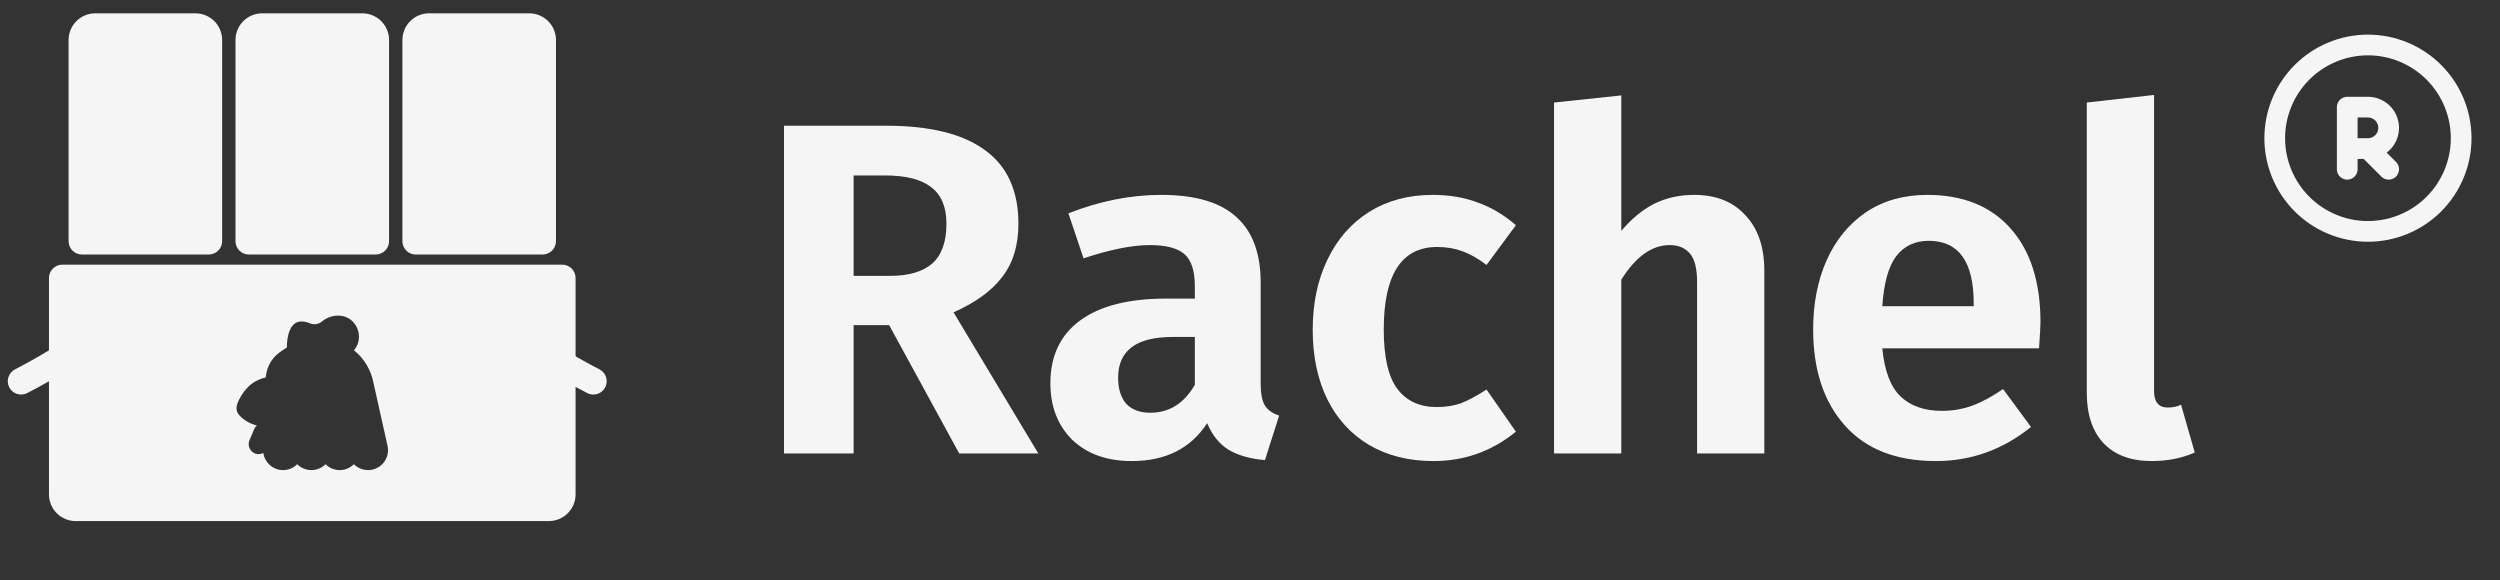 <svg width="168" height="39" viewBox="0 0 168 39" fill="none" xmlns="http://www.w3.org/2000/svg">
<rect x="0" y="0" width="168" height="39" fill="#333333" stroke="none"/>
<path d="M152.862 9.287C152.862 10.109 153.024 10.924 153.339 11.684C153.654 12.444 154.115 13.134 154.697 13.716C155.279 14.297 155.969 14.759 156.729 15.073C157.489 15.388 158.304 15.55 159.126 15.55C159.949 15.55 160.763 15.388 161.523 15.073C162.283 14.759 162.974 14.297 163.555 13.716C164.137 13.134 164.598 12.444 164.913 11.684C165.228 10.924 165.39 10.109 165.39 9.287C165.39 8.464 165.228 7.649 164.913 6.889C164.598 6.13 164.137 5.439 163.555 4.857C162.974 4.276 162.283 3.814 161.523 3.5C160.763 3.185 159.949 3.023 159.126 3.023C158.304 3.023 157.489 3.185 156.729 3.5C155.969 3.814 155.279 4.276 154.697 4.857C154.115 5.439 153.654 6.13 153.339 6.889C153.024 7.649 152.862 8.464 152.862 9.287Z" stroke="#F5F5F5" stroke-width="1.392" stroke-linecap="round" stroke-linejoin="round"/>
<path d="M157.734 11.374V7.199H159.126C159.495 7.199 159.849 7.345 160.11 7.606C160.371 7.867 160.518 8.221 160.518 8.591C160.518 8.96 160.371 9.314 160.11 9.575C159.849 9.836 159.495 9.983 159.126 9.983M159.126 9.983H157.734M159.126 9.983L160.518 11.374" stroke="#F5F5F5" stroke-width="1.392" stroke-linecap="round" stroke-linejoin="round"/>
<path d="M4.609 2.689C4.609 1.699 5.412 0.896 6.402 0.896H13.136C14.126 0.896 14.929 1.699 14.929 2.689V16.207C14.929 16.702 14.527 17.104 14.032 17.104H5.506C5.011 17.104 4.609 16.702 4.609 16.207V2.689Z" fill="#F5F5F5"/>
<path d="M15.825 2.689C15.825 1.699 16.628 0.896 17.618 0.896H24.352C25.342 0.896 26.145 1.699 26.145 2.689V16.207C26.145 16.702 25.743 17.104 25.248 17.104H16.722C16.227 17.104 15.825 16.702 15.825 16.207V2.689Z" fill="#F5F5F5"/>
<path d="M27.041 2.689C27.041 1.699 27.844 0.896 28.834 0.896H35.567C36.558 0.896 37.361 1.699 37.361 2.689V16.207C37.361 16.702 36.959 17.104 36.464 17.104H27.938C27.442 17.104 27.041 16.702 27.041 16.207V2.689Z" fill="#F5F5F5"/>
<path fill-rule="evenodd" clip-rule="evenodd" d="M6.313 21.104C6.803 21.034 7.257 21.374 7.327 21.864C7.388 22.291 7.199 22.64 7.074 22.829C6.933 23.044 6.744 23.243 6.554 23.42C6.17 23.777 5.652 24.155 5.111 24.513C4.02 25.236 2.706 25.964 1.828 26.415C1.388 26.641 0.847 26.467 0.621 26.027C0.395 25.586 0.569 25.046 1.009 24.82C1.852 24.387 3.103 23.693 4.121 23.018C4.634 22.679 5.056 22.364 5.334 22.106C5.442 22.006 5.51 21.93 5.55 21.88C5.598 21.488 5.903 21.162 6.313 21.104ZM5.59 21.82C5.591 21.82 5.589 21.824 5.583 21.833C5.587 21.824 5.59 21.82 5.59 21.82Z" fill="#F5F5F5"/>
<path d="M39.872 25.617C38.152 24.734 34.74 22.772 34.852 21.991" stroke="#F5F5F5" stroke-width="1.793" stroke-linecap="round"/>
<path fill-rule="evenodd" clip-rule="evenodd" d="M4.188 17.785C3.693 17.785 3.291 18.187 3.291 18.682V33.223C3.291 34.213 4.094 35.016 5.084 35.016H36.886C37.876 35.016 38.679 34.213 38.679 33.223V18.682C38.679 18.187 38.277 17.785 37.782 17.785H4.188ZM23.788 23.537C24.54 22.653 23.955 21.237 22.761 21.209H22.71C22.317 21.212 21.938 21.351 21.636 21.603C21.407 21.796 21.085 21.843 20.813 21.721C20.641 21.646 20.451 21.603 20.251 21.603C19.485 21.603 19.278 22.584 19.278 23.35C19.238 23.38 19.183 23.415 19.119 23.455C18.731 23.698 17.979 24.17 17.856 25.368C17.502 25.44 17.169 25.593 16.884 25.816C16.546 26.079 16.275 26.438 16.051 26.883L16.044 26.897L16.038 26.911L16.02 26.955C15.98 27.051 15.918 27.198 15.9 27.339C15.874 27.553 15.935 27.763 16.116 27.945C16.461 28.293 16.854 28.488 17.259 28.596C17.182 28.659 17.12 28.742 17.08 28.838L16.761 29.599C16.584 30.037 16.902 30.517 17.373 30.517C17.485 30.517 17.595 30.489 17.692 30.435C17.789 31.075 18.331 31.586 19.009 31.591C19.188 31.593 19.365 31.558 19.531 31.49C19.696 31.422 19.846 31.321 19.972 31.194C20.096 31.32 20.245 31.42 20.408 31.488C20.572 31.556 20.747 31.591 20.924 31.591C21.101 31.591 21.276 31.556 21.44 31.488C21.603 31.42 21.751 31.32 21.876 31.195C22.001 31.32 22.149 31.42 22.313 31.488C22.476 31.556 22.651 31.591 22.828 31.591C23.006 31.591 23.181 31.556 23.344 31.488C23.508 31.42 23.656 31.32 23.781 31.195C23.968 31.384 24.207 31.512 24.468 31.565C24.729 31.618 24.999 31.592 25.245 31.49C25.491 31.389 25.701 31.217 25.849 30.996C25.997 30.774 26.076 30.514 26.075 30.248V30.239L26.075 30.23C26.071 30.149 26.062 30.055 26.042 29.963L25.095 25.715C24.929 24.858 24.466 24.087 23.788 23.537Z" fill="#F5F5F5"/>
<path d="M59.75 21.848H57.363V30.473H52.684V8.449H59.559C62.508 8.449 64.725 9.001 66.21 10.104C67.696 11.186 68.438 12.831 68.438 15.037C68.438 16.48 68.078 17.668 67.356 18.602C66.656 19.535 65.563 20.331 64.078 20.989L69.775 30.473H64.46L59.75 21.848ZM57.363 18.538H59.813C61.065 18.538 62.009 18.262 62.646 17.711C63.282 17.138 63.601 16.247 63.601 15.037C63.601 13.913 63.261 13.096 62.582 12.587C61.925 12.056 60.885 11.791 59.463 11.791H57.363V18.538ZM84.717 25.795C84.717 26.453 84.813 26.941 85.004 27.259C85.195 27.556 85.513 27.779 85.959 27.927L85.004 30.919C84.007 30.834 83.19 30.601 82.553 30.219C81.938 29.837 81.46 29.243 81.121 28.436C80.018 30.134 78.331 30.983 76.061 30.983C74.384 30.983 73.048 30.505 72.05 29.55C71.074 28.574 70.586 27.312 70.586 25.763C70.586 23.917 71.255 22.506 72.591 21.53C73.928 20.554 75.848 20.066 78.352 20.066H80.293V19.238C80.293 18.199 80.06 17.477 79.593 17.074C79.126 16.671 78.352 16.47 77.27 16.47C76.082 16.47 74.597 16.767 72.814 17.361L71.796 14.337C73.896 13.51 75.976 13.096 78.034 13.096C80.325 13.096 82.012 13.595 83.094 14.592C84.176 15.568 84.717 17.032 84.717 18.984V25.795ZM77.302 27.736C78.575 27.736 79.572 27.11 80.293 25.858V22.644H78.798C76.358 22.644 75.138 23.556 75.138 25.381C75.138 26.124 75.318 26.707 75.679 27.131C76.061 27.535 76.602 27.736 77.302 27.736ZM96.266 13.096C97.391 13.096 98.399 13.266 99.29 13.605C100.202 13.924 101.062 14.433 101.868 15.133L99.895 17.806C99.343 17.382 98.802 17.074 98.272 16.883C97.762 16.692 97.2 16.597 96.585 16.597C94.187 16.597 92.988 18.443 92.988 22.135C92.988 24.002 93.296 25.339 93.911 26.145C94.527 26.951 95.407 27.354 96.553 27.354C97.147 27.354 97.688 27.269 98.176 27.1C98.664 26.909 99.237 26.601 99.895 26.177L101.868 29.009C100.255 30.325 98.409 30.983 96.33 30.983C94.675 30.983 93.232 30.622 92.002 29.9C90.792 29.179 89.859 28.16 89.201 26.845C88.543 25.508 88.214 23.949 88.214 22.166C88.214 20.384 88.543 18.814 89.201 17.456C89.859 16.077 90.792 15.006 92.002 14.242C93.232 13.478 94.654 13.096 96.266 13.096ZM113.852 13.096C115.316 13.096 116.462 13.552 117.289 14.464C118.138 15.356 118.562 16.597 118.562 18.188V30.473H114.043V18.952C114.043 18.04 113.884 17.403 113.565 17.043C113.247 16.66 112.791 16.47 112.197 16.47C111.009 16.47 109.927 17.244 108.951 18.793V30.473H104.431V6.89L108.951 6.412V15.515C109.63 14.709 110.362 14.104 111.147 13.701C111.953 13.297 112.855 13.096 113.852 13.096ZM137.12 21.657C137.12 21.869 137.088 22.453 137.025 23.408H126.49C126.639 24.935 127.053 26.017 127.731 26.654C128.41 27.291 129.333 27.609 130.5 27.609C131.222 27.609 131.901 27.492 132.537 27.259C133.174 27.025 133.863 26.654 134.606 26.145L136.484 28.691C134.595 30.219 132.463 30.983 130.087 30.983C127.434 30.983 125.398 30.187 123.976 28.596C122.554 27.004 121.844 24.851 121.844 22.135C121.844 20.416 122.141 18.878 122.735 17.52C123.35 16.141 124.231 15.059 125.376 14.274C126.543 13.489 127.922 13.096 129.514 13.096C131.911 13.096 133.779 13.849 135.115 15.356C136.452 16.862 137.12 18.963 137.12 21.657ZM132.633 20.384C132.633 17.584 131.625 16.183 129.609 16.183C128.676 16.183 127.944 16.533 127.413 17.233C126.904 17.912 126.596 19.026 126.49 20.575H132.633V20.384ZM144.593 30.983C143.213 30.983 142.142 30.59 141.378 29.805C140.614 28.999 140.232 27.863 140.232 26.399V6.89L144.752 6.381V26.272C144.752 27.015 145.059 27.386 145.675 27.386C146.014 27.386 146.311 27.322 146.566 27.195L147.489 30.41C146.619 30.791 145.653 30.983 144.593 30.983Z" fill="#F5F5F5"/>
</svg>
